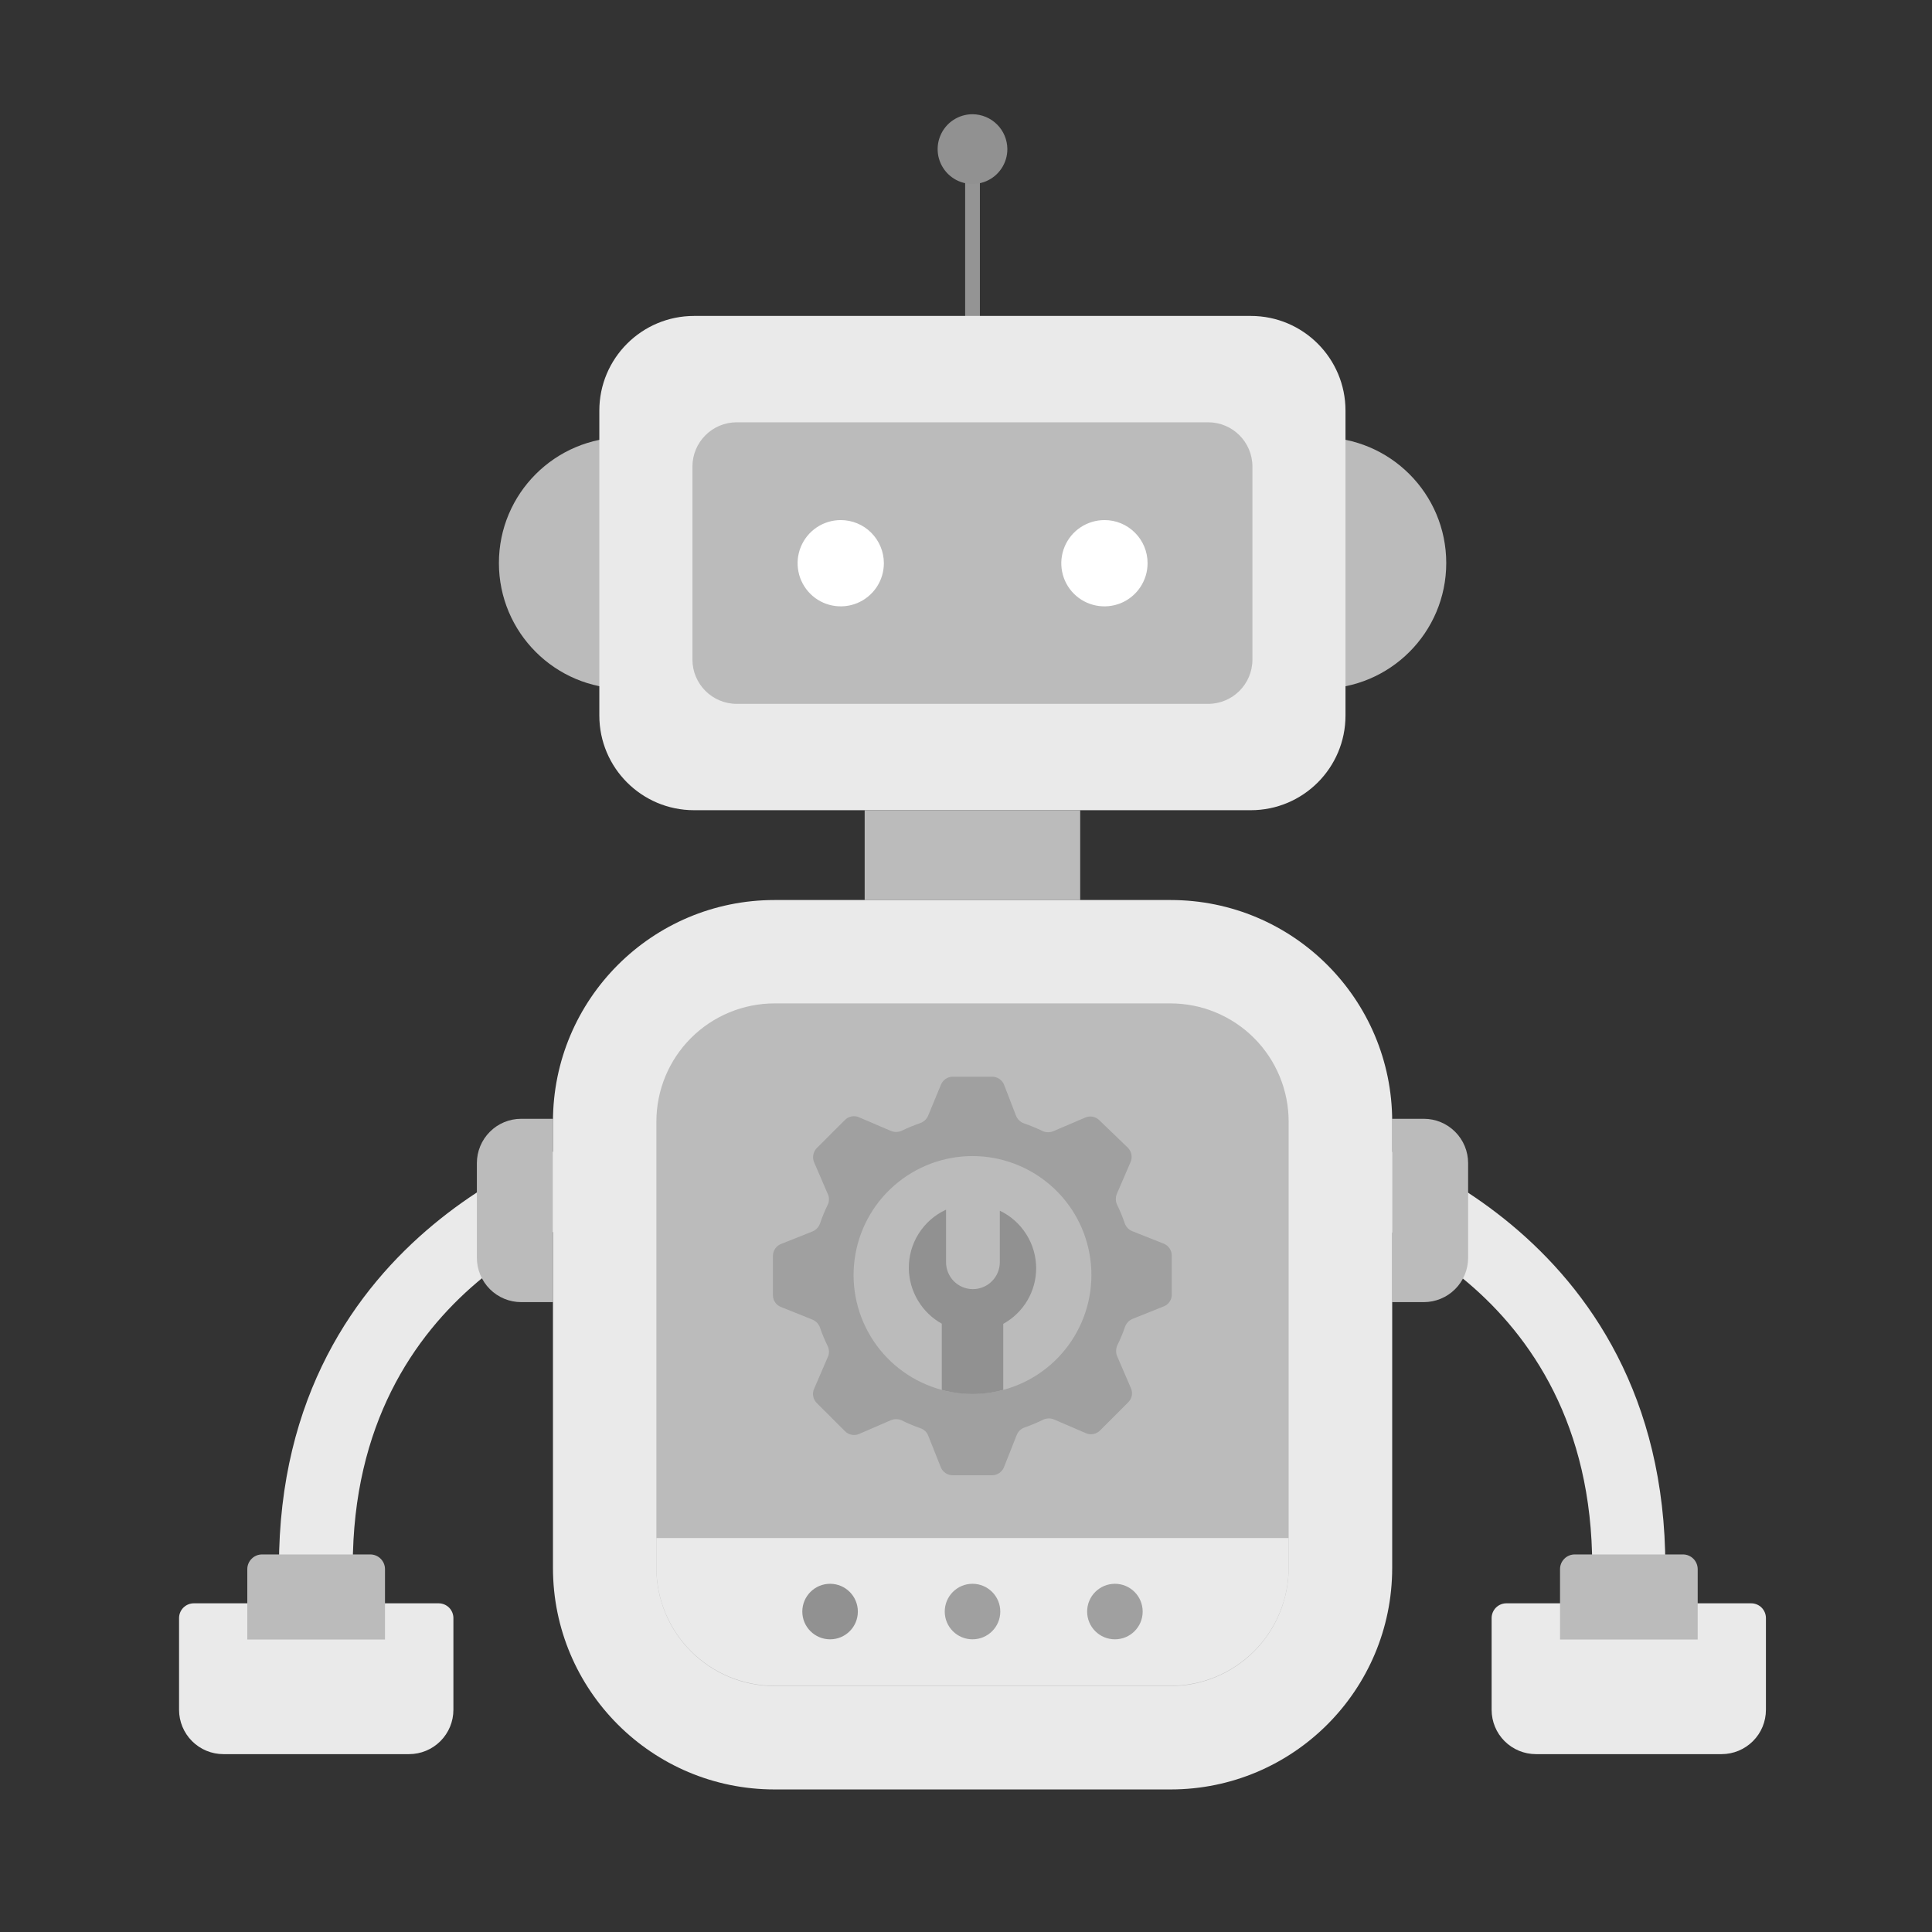<svg width="47" height="47" viewBox="0 0 47 47" fill="none" xmlns="http://www.w3.org/2000/svg">
<rect x="0" y="0" width="47" height="47" fill="#333333" stroke="none"/>
<g id="technical-support 1">
<path id="Vector" d="M23.658 8.155C23.61 8.155 23.565 8.137 23.531 8.103C23.497 8.069 23.479 8.023 23.479 7.976V3.07C23.479 3.023 23.497 2.977 23.531 2.943C23.565 2.91 23.61 2.891 23.658 2.891C23.706 2.891 23.752 2.91 23.785 2.943C23.819 2.977 23.838 3.023 23.838 3.07V7.976C23.838 8.023 23.819 8.069 23.785 8.103C23.752 8.137 23.706 8.155 23.658 8.155Z" fill="#949494"/>
<path id="Vector_2" d="M24.506 3.627C24.506 3.795 24.457 3.959 24.363 4.099C24.27 4.238 24.138 4.347 23.983 4.411C23.828 4.475 23.657 4.492 23.493 4.459C23.328 4.427 23.177 4.346 23.058 4.227C22.94 4.109 22.859 3.957 22.826 3.793C22.794 3.628 22.81 3.458 22.875 3.303C22.939 3.148 23.047 3.015 23.187 2.922C23.326 2.829 23.49 2.779 23.658 2.779C23.883 2.78 24.098 2.87 24.257 3.029C24.416 3.188 24.505 3.403 24.506 3.627Z" fill="#919191"/>
<path id="Vector_3" d="M32.125 10.639H15.195C13.506 10.639 12.137 12.008 12.137 13.697C12.137 15.386 13.506 16.755 15.195 16.755H32.125C33.814 16.755 35.183 15.386 35.183 13.697C35.183 12.008 33.814 10.639 32.125 10.639Z" fill="#BBBBBB"/>
<path id="Vector_4" d="M30.429 7.686H16.884C15.612 7.686 14.58 8.717 14.58 9.989V17.407C14.58 18.679 15.612 19.71 16.884 19.71H30.429C31.701 19.71 32.732 18.679 32.732 17.407V9.989C32.732 8.717 31.701 7.686 30.429 7.686Z" fill="#EAEAEA"/>
<path id="Vector_5" d="M29.39 10.273H17.923C17.327 10.273 16.845 10.756 16.845 11.352V16.045C16.845 16.64 17.327 17.123 17.923 17.123H29.39C29.986 17.123 30.468 16.64 30.468 16.045V11.352C30.468 10.756 29.986 10.273 29.39 10.273Z" fill="#BBBBBB"/>
<path id="Vector_6" d="M21.502 13.698C21.503 13.906 21.442 14.109 21.327 14.282C21.212 14.455 21.048 14.59 20.857 14.67C20.665 14.75 20.454 14.771 20.25 14.731C20.046 14.691 19.859 14.592 19.712 14.445C19.565 14.298 19.464 14.111 19.424 13.908C19.383 13.704 19.403 13.493 19.483 13.301C19.562 13.109 19.697 12.945 19.869 12.829C20.042 12.714 20.245 12.652 20.453 12.652C20.73 12.652 20.997 12.762 21.193 12.958C21.39 13.155 21.501 13.42 21.502 13.698ZM27.917 13.698C27.918 13.906 27.857 14.109 27.741 14.283C27.626 14.456 27.462 14.591 27.271 14.671C27.079 14.75 26.867 14.771 26.664 14.731C26.46 14.691 26.272 14.591 26.125 14.444C25.978 14.297 25.878 14.11 25.838 13.906C25.798 13.702 25.819 13.49 25.899 13.299C25.979 13.107 26.113 12.943 26.287 12.828C26.46 12.713 26.663 12.652 26.871 12.652C27.148 12.652 27.414 12.762 27.61 12.959C27.807 13.155 27.917 13.421 27.917 13.698Z" fill="white"/>
<path id="Vector_7" d="M26.278 19.709H21.035V21.894H26.278V19.709Z" fill="#BBBBBB"/>
<path id="Vector_8" d="M7.684 39.005C7.446 39.005 7.217 38.91 7.049 38.742C6.88 38.574 6.786 38.345 6.786 38.107C6.786 29.802 14.275 27.714 14.35 27.685C14.465 27.652 14.585 27.643 14.704 27.657C14.822 27.671 14.936 27.709 15.04 27.767C15.144 27.826 15.235 27.905 15.308 28C15.38 28.094 15.434 28.202 15.465 28.317C15.495 28.432 15.503 28.552 15.487 28.671C15.471 28.789 15.431 28.902 15.371 29.005C15.31 29.108 15.23 29.198 15.134 29.269C15.039 29.34 14.93 29.392 14.814 29.421C14.562 29.489 8.582 31.196 8.582 38.096C8.584 38.215 8.562 38.333 8.517 38.443C8.473 38.553 8.407 38.654 8.323 38.738C8.24 38.823 8.14 38.89 8.03 38.936C7.921 38.981 7.803 39.005 7.684 39.005Z" fill="#EAEAEA"/>
<path id="Vector_9" d="M12.679 27.217H13.452V31.677H12.679C12.393 31.677 12.119 31.563 11.917 31.361C11.715 31.159 11.601 30.884 11.601 30.599V28.295C11.601 28.009 11.715 27.735 11.917 27.533C12.119 27.33 12.393 27.217 12.679 27.217Z" fill="#BBBBBB"/>
<path id="Vector_10" d="M4.716 39.004H10.67C10.766 39.004 10.857 39.042 10.925 39.109C10.992 39.177 11.03 39.268 11.03 39.363V41.595C11.03 41.881 10.916 42.155 10.714 42.357C10.512 42.559 10.238 42.673 9.952 42.673H5.434C5.148 42.673 4.874 42.559 4.672 42.357C4.47 42.155 4.356 41.881 4.356 41.595V39.363C4.356 39.268 4.394 39.177 4.461 39.109C4.529 39.042 4.62 39.004 4.716 39.004Z" fill="#EAEAEA"/>
<path id="Vector_11" d="M6.376 37.815H9.006C9.102 37.815 9.193 37.852 9.261 37.92C9.328 37.987 9.366 38.078 9.366 38.174V39.885H6.016V38.174C6.016 38.078 6.054 37.987 6.122 37.92C6.189 37.852 6.281 37.815 6.376 37.815Z" fill="#BBBBBB"/>
<path id="Vector_12" d="M39.632 39.005C39.394 39.005 39.166 38.91 38.997 38.742C38.829 38.573 38.734 38.345 38.734 38.106C38.734 31.206 32.754 29.5 32.502 29.431C32.273 29.368 32.077 29.217 31.959 29.01C31.84 28.803 31.808 28.558 31.87 28.328C31.9 28.214 31.952 28.108 32.024 28.014C32.095 27.921 32.184 27.842 32.286 27.783C32.388 27.725 32.501 27.686 32.617 27.671C32.734 27.656 32.852 27.665 32.966 27.695C33.041 27.713 40.513 29.801 40.513 38.117C40.51 38.351 40.417 38.574 40.252 38.739C40.088 38.905 39.866 39 39.632 39.005Z" fill="#EAEAEA"/>
<path id="Vector_13" d="M33.864 27.217H34.637C34.923 27.217 35.197 27.33 35.399 27.533C35.602 27.735 35.715 28.009 35.715 28.295V30.599C35.715 30.884 35.602 31.159 35.399 31.361C35.197 31.563 34.923 31.677 34.637 31.677H33.864V27.217Z" fill="#BBBBBB"/>
<path id="Vector_14" d="M36.646 39.004H42.601C42.696 39.004 42.788 39.042 42.855 39.109C42.922 39.177 42.96 39.268 42.96 39.363V41.595C42.96 41.881 42.847 42.155 42.644 42.357C42.442 42.559 42.168 42.673 41.882 42.673H37.365C37.079 42.673 36.805 42.559 36.602 42.357C36.4 42.155 36.287 41.881 36.287 41.595V39.363C36.287 39.268 36.325 39.177 36.392 39.109C36.459 39.042 36.551 39.004 36.646 39.004Z" fill="#EAEAEA"/>
<path id="Vector_15" d="M38.31 37.815H40.941C41.036 37.815 41.127 37.852 41.195 37.92C41.262 37.987 41.3 38.078 41.3 38.174V39.885H37.951V38.174C37.951 38.078 37.988 37.987 38.056 37.92C38.123 37.852 38.215 37.815 38.31 37.815Z" fill="#BBBBBB"/>
<g id="Group">
<path id="Vector_16" d="M28.477 21.895H18.843C15.865 21.895 13.452 24.308 13.452 27.285V38.142C13.452 41.119 15.865 43.532 18.843 43.532H28.477C31.455 43.532 33.868 41.119 33.868 38.142V27.285C33.868 24.308 31.455 21.895 28.477 21.895Z" fill="#EAEAEA"/>
<path id="Vector_17" d="M31.349 27.285V38.142C31.349 38.904 31.046 39.636 30.507 40.175C29.968 40.714 29.236 41.017 28.474 41.017H18.843C18.08 41.017 17.349 40.714 16.81 40.175C16.27 39.636 15.968 38.904 15.968 38.142V27.285C15.968 26.523 16.27 25.791 16.81 25.252C17.349 24.713 18.08 24.41 18.843 24.41H28.474C29.236 24.41 29.968 24.713 30.507 25.252C31.046 25.791 31.349 26.523 31.349 27.285Z" fill="#BBBBBB"/>
<path id="Vector_18" d="M28.308 30.254L27.54 29.949C27.498 29.931 27.46 29.904 27.429 29.87C27.398 29.837 27.375 29.798 27.36 29.755C27.308 29.6 27.245 29.448 27.173 29.302C27.154 29.26 27.145 29.215 27.145 29.169C27.145 29.123 27.154 29.078 27.173 29.036L27.5 28.278C27.528 28.218 27.536 28.152 27.525 28.088C27.513 28.023 27.482 27.964 27.435 27.918L26.749 27.257C26.704 27.21 26.644 27.178 26.58 27.166C26.515 27.154 26.448 27.164 26.389 27.192L25.631 27.516C25.589 27.535 25.544 27.544 25.498 27.544C25.452 27.544 25.407 27.535 25.365 27.516C25.218 27.445 25.067 27.382 24.912 27.329C24.869 27.314 24.829 27.29 24.796 27.258C24.762 27.227 24.736 27.188 24.718 27.146L24.427 26.391C24.404 26.333 24.364 26.283 24.312 26.247C24.26 26.212 24.199 26.193 24.136 26.193H23.18C23.117 26.193 23.056 26.212 23.004 26.247C22.952 26.283 22.912 26.333 22.889 26.391L22.58 27.139C22.562 27.181 22.536 27.219 22.503 27.251C22.469 27.282 22.429 27.307 22.386 27.322C22.232 27.375 22.08 27.438 21.933 27.509C21.891 27.527 21.846 27.537 21.8 27.537C21.754 27.537 21.709 27.527 21.667 27.509L20.909 27.185C20.85 27.156 20.783 27.147 20.719 27.159C20.654 27.171 20.595 27.202 20.55 27.25L19.874 27.925C19.827 27.971 19.796 28.031 19.785 28.095C19.773 28.159 19.782 28.226 19.809 28.285L20.136 29.043C20.156 29.085 20.166 29.13 20.166 29.176C20.166 29.222 20.156 29.267 20.136 29.309C20.064 29.456 20.002 29.607 19.949 29.762C19.934 29.805 19.911 29.844 19.88 29.878C19.849 29.911 19.811 29.938 19.77 29.956L19.001 30.262C18.942 30.285 18.892 30.325 18.857 30.377C18.822 30.428 18.803 30.49 18.803 30.553V31.509C18.803 31.571 18.822 31.632 18.857 31.683C18.892 31.735 18.942 31.774 19.001 31.796L19.77 32.105C19.811 32.123 19.849 32.15 19.88 32.183C19.911 32.217 19.934 32.256 19.949 32.299C20.002 32.453 20.064 32.603 20.136 32.748C20.156 32.791 20.166 32.837 20.166 32.883C20.166 32.93 20.156 32.976 20.136 33.018L19.809 33.776C19.78 33.835 19.771 33.902 19.783 33.966C19.794 34.031 19.826 34.09 19.874 34.136L20.55 34.811C20.594 34.859 20.654 34.892 20.718 34.904C20.783 34.916 20.85 34.908 20.909 34.88L21.667 34.552C21.709 34.534 21.754 34.524 21.8 34.524C21.846 34.524 21.891 34.534 21.933 34.552C22.08 34.625 22.232 34.688 22.386 34.743C22.43 34.757 22.47 34.78 22.503 34.811C22.537 34.842 22.563 34.88 22.58 34.923L22.886 35.692C22.909 35.75 22.949 35.8 23.001 35.835C23.053 35.871 23.114 35.889 23.177 35.889H24.133C24.195 35.889 24.257 35.871 24.309 35.835C24.36 35.8 24.401 35.75 24.424 35.692L24.736 34.905C24.753 34.862 24.78 34.824 24.813 34.793C24.847 34.762 24.887 34.739 24.93 34.725C25.085 34.67 25.236 34.607 25.383 34.535C25.425 34.516 25.47 34.506 25.516 34.506C25.562 34.506 25.607 34.516 25.649 34.535L26.407 34.861C26.467 34.89 26.534 34.898 26.598 34.886C26.663 34.874 26.722 34.841 26.767 34.793L27.442 34.118C27.49 34.072 27.522 34.013 27.534 33.949C27.545 33.884 27.536 33.817 27.507 33.758L27.18 33C27.161 32.958 27.152 32.912 27.152 32.865C27.152 32.819 27.161 32.773 27.18 32.73C27.252 32.585 27.314 32.435 27.367 32.281C27.382 32.238 27.406 32.199 27.436 32.165C27.468 32.132 27.505 32.105 27.547 32.087L28.308 31.782C28.367 31.76 28.417 31.72 28.452 31.669C28.488 31.617 28.506 31.556 28.506 31.494V30.545C28.506 30.483 28.487 30.421 28.452 30.369C28.417 30.317 28.367 30.277 28.308 30.254ZM24.406 33.812L24.312 33.837C23.881 33.933 23.435 33.933 23.004 33.837L22.911 33.812C22.233 33.631 21.643 33.209 21.253 32.625C20.863 32.042 20.698 31.336 20.79 30.64C20.881 29.944 21.223 29.305 21.75 28.843C22.278 28.38 22.956 28.124 23.658 28.124C24.36 28.124 25.038 28.38 25.566 28.843C26.094 29.305 26.435 29.944 26.526 30.64C26.618 31.336 26.453 32.042 26.063 32.625C25.673 33.209 25.084 33.631 24.406 33.812Z" fill="#A0A0A0"/>
<path id="Vector_19" d="M25.207 30.851C25.207 31.128 25.133 31.4 24.992 31.638C24.851 31.876 24.648 32.072 24.406 32.206V33.812L24.312 33.837C23.882 33.938 23.434 33.938 23.004 33.837L22.911 33.812V32.202C22.672 32.069 22.473 31.875 22.332 31.64C22.191 31.406 22.115 31.139 22.109 30.865C22.104 30.564 22.187 30.267 22.348 30.012C22.509 29.756 22.741 29.553 23.015 29.428V30.703C23.014 30.876 23.081 31.041 23.201 31.165C23.322 31.288 23.486 31.358 23.658 31.361C23.745 31.362 23.831 31.346 23.912 31.313C23.993 31.281 24.066 31.232 24.128 31.171C24.19 31.11 24.239 31.037 24.272 30.957C24.306 30.877 24.323 30.791 24.323 30.703V29.453C24.587 29.579 24.81 29.777 24.966 30.025C25.123 30.272 25.206 30.558 25.207 30.851Z" fill="#919191"/>
<path id="Vector_20" d="M31.349 37.416V38.135C31.349 38.897 31.046 39.629 30.507 40.168C29.968 40.707 29.236 41.01 28.474 41.01H18.843C18.08 41.01 17.349 40.707 16.81 40.168C16.27 39.629 15.968 38.897 15.968 38.135V37.416H31.349Z" fill="#EAEAEA"/>
<path id="Vector_21" d="M20.194 39.88C20.567 39.88 20.869 39.578 20.869 39.205C20.869 38.832 20.567 38.529 20.194 38.529C19.821 38.529 19.518 38.832 19.518 39.205C19.518 39.578 19.821 39.88 20.194 39.88Z" fill="#919191"/>
<path id="Vector_22" d="M23.658 39.88C24.031 39.88 24.334 39.578 24.334 39.205C24.334 38.832 24.031 38.529 23.658 38.529C23.285 38.529 22.983 38.832 22.983 39.205C22.983 39.578 23.285 39.88 23.658 39.88Z" fill="#A0A0A0"/>
<path id="Vector_23" d="M27.123 39.88C27.496 39.88 27.798 39.578 27.798 39.205C27.798 38.832 27.496 38.529 27.123 38.529C26.749 38.529 26.447 38.832 26.447 39.205C26.447 39.578 26.749 39.88 27.123 39.88Z" fill="#A0A0A0"/>
</g>
</g>
</svg>
